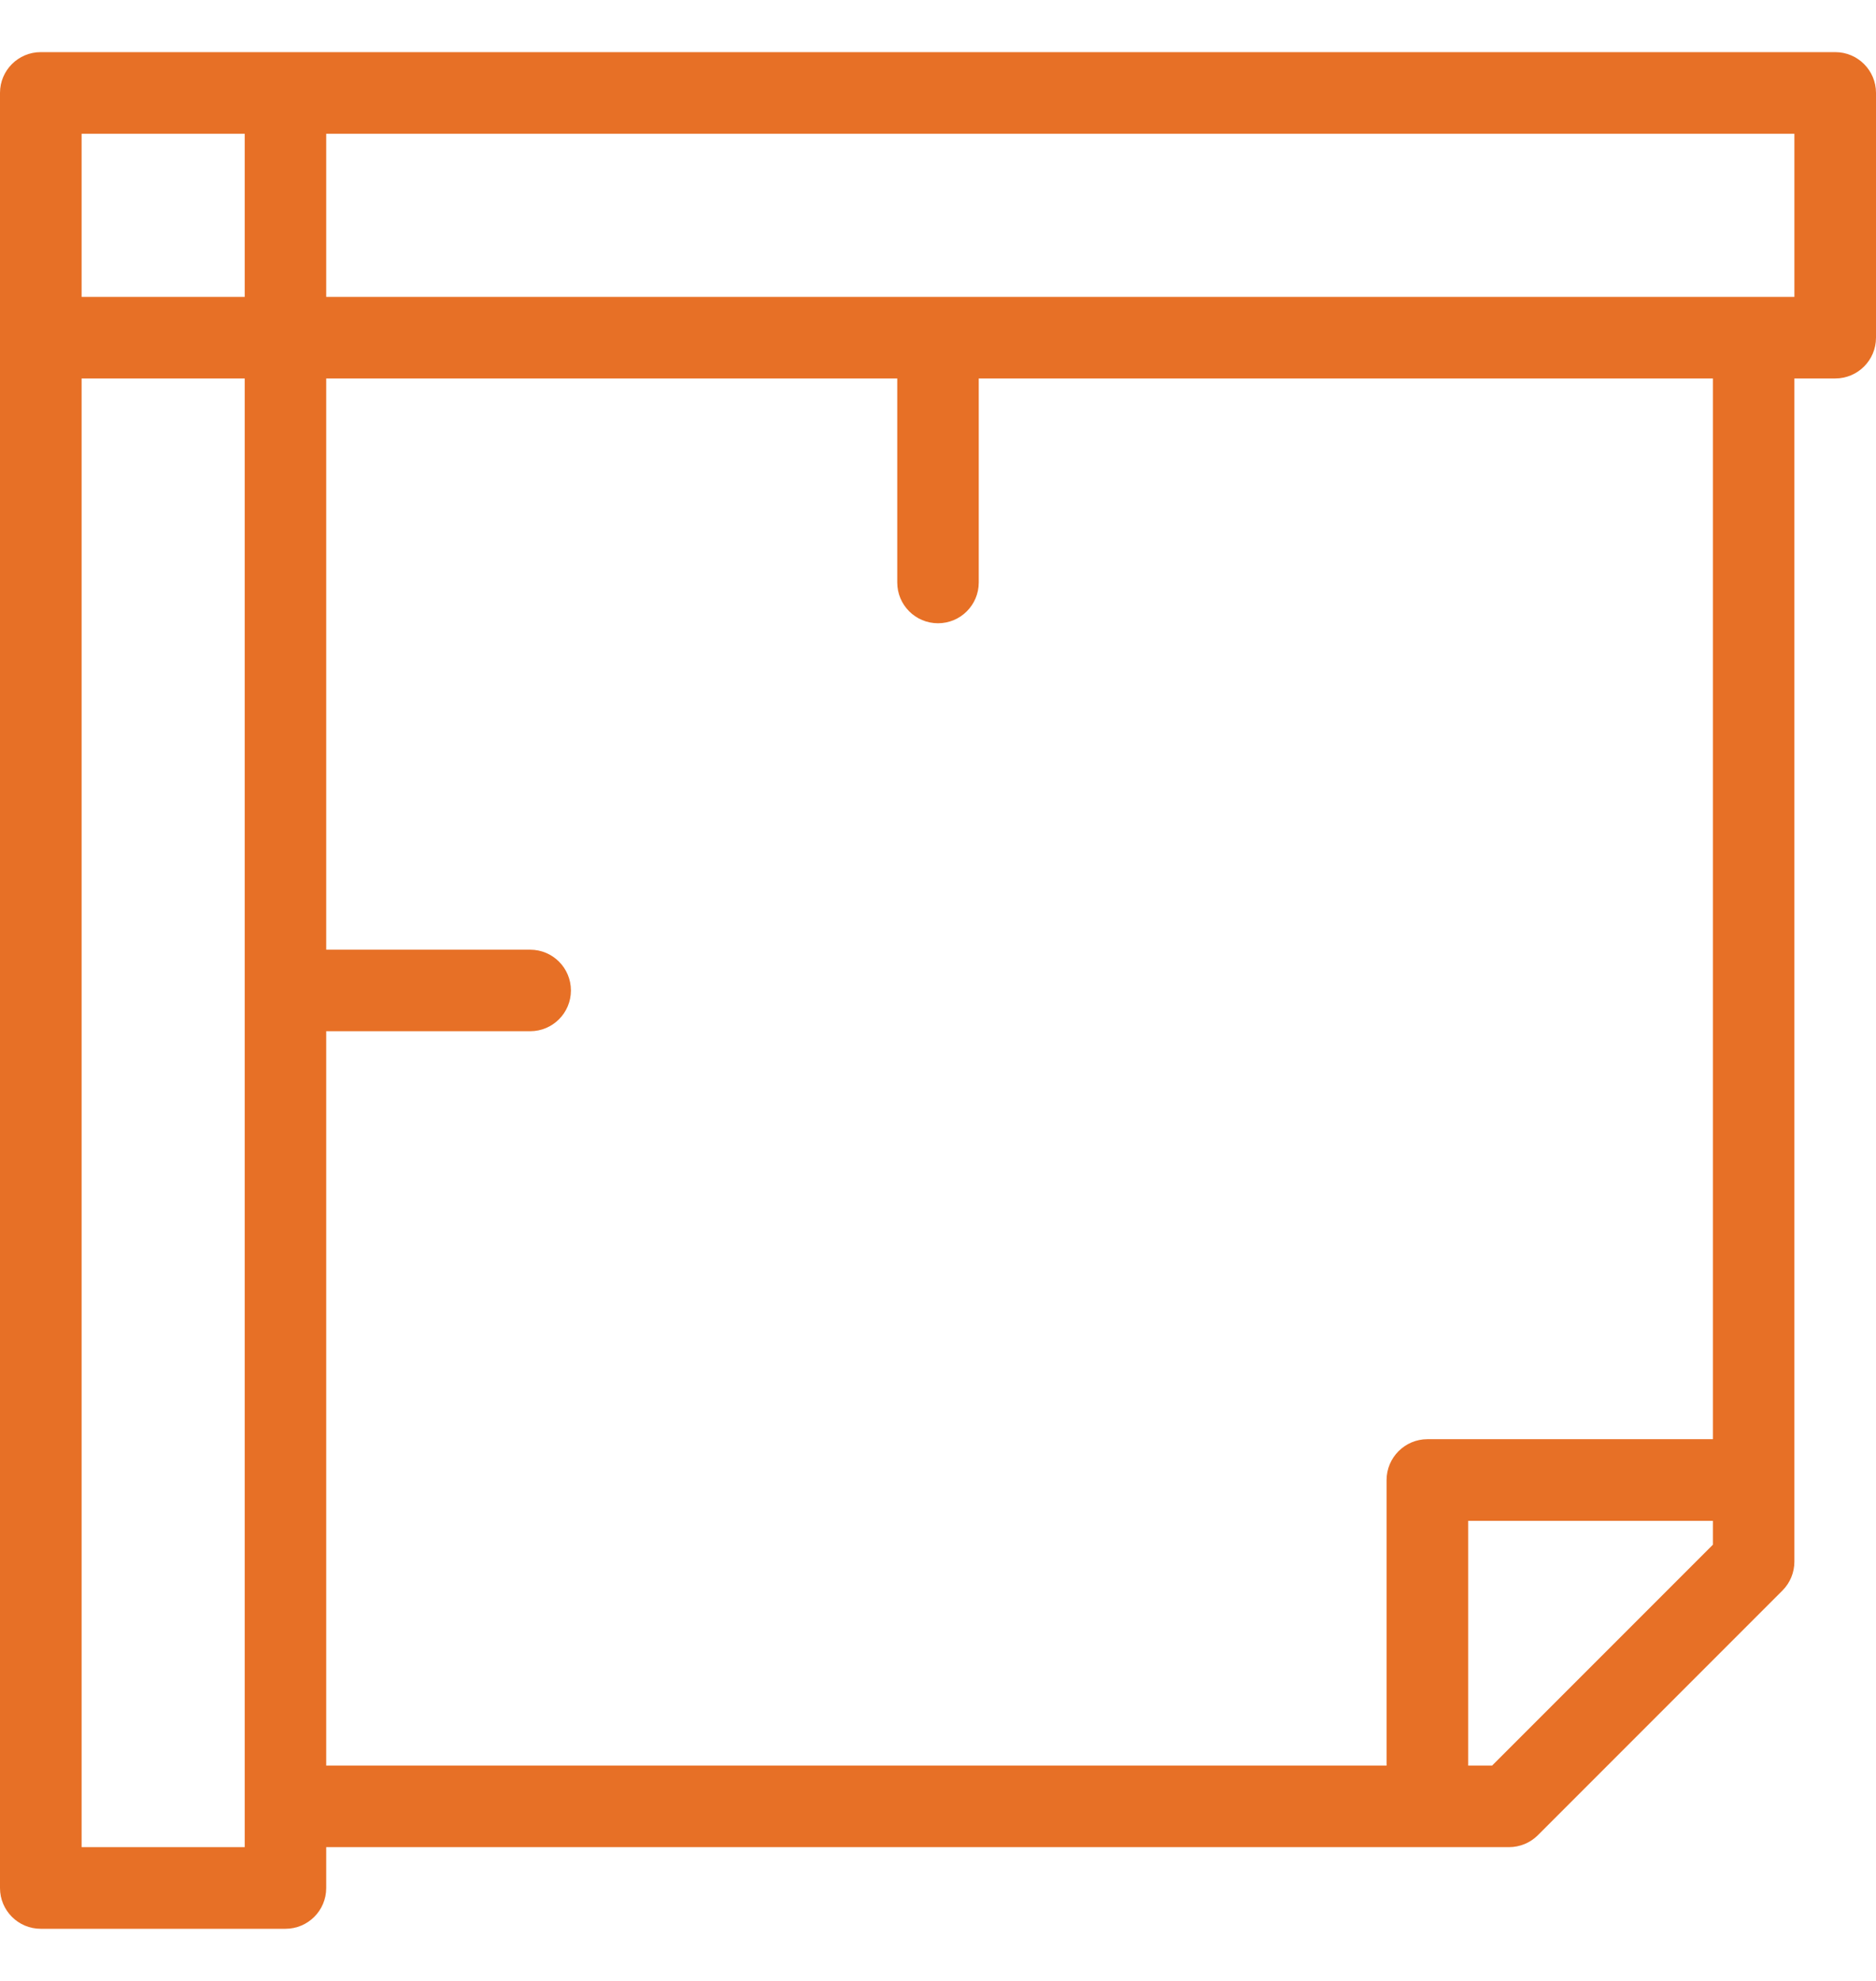 <svg width="18" height="19" viewBox="0 0 18 19" fill="none" xmlns="http://www.w3.org/2000/svg">
<path d="M17.609 0.5H2.739H0.391C0.175 0.5 0 0.675 0 0.891V3.239V18.109C0 18.325 0.175 18.5 0.391 18.5H2.739C2.955 18.5 3.13 18.325 3.13 18.109V17.717H14.478C14.582 17.717 14.682 17.676 14.755 17.603L17.103 15.255C17.176 15.182 17.217 15.082 17.217 14.978V3.63H17.609C17.825 3.63 18 3.455 18 3.239V0.891C18 0.675 17.825 0.5 17.609 0.5ZM2.348 17.717H0.783V3.63H2.348V17.717ZM2.348 2.848H0.783V1.283H2.348V2.848ZM16.435 14.816L14.316 16.935H14.087V14.587H16.435V14.816ZM16.435 13.804H13.696C13.48 13.804 13.304 13.98 13.304 14.196V16.935H3.13V9.891H5.087C5.303 9.891 5.478 9.716 5.478 9.5C5.478 9.284 5.303 9.109 5.087 9.109H3.13V3.63H8.609V5.587C8.609 5.803 8.784 5.978 9 5.978C9.216 5.978 9.391 5.803 9.391 5.587V3.63H16.435V13.804ZM17.217 2.848H3.13V1.283H17.217V2.848Z" fill="#E77026"/>
</svg>

